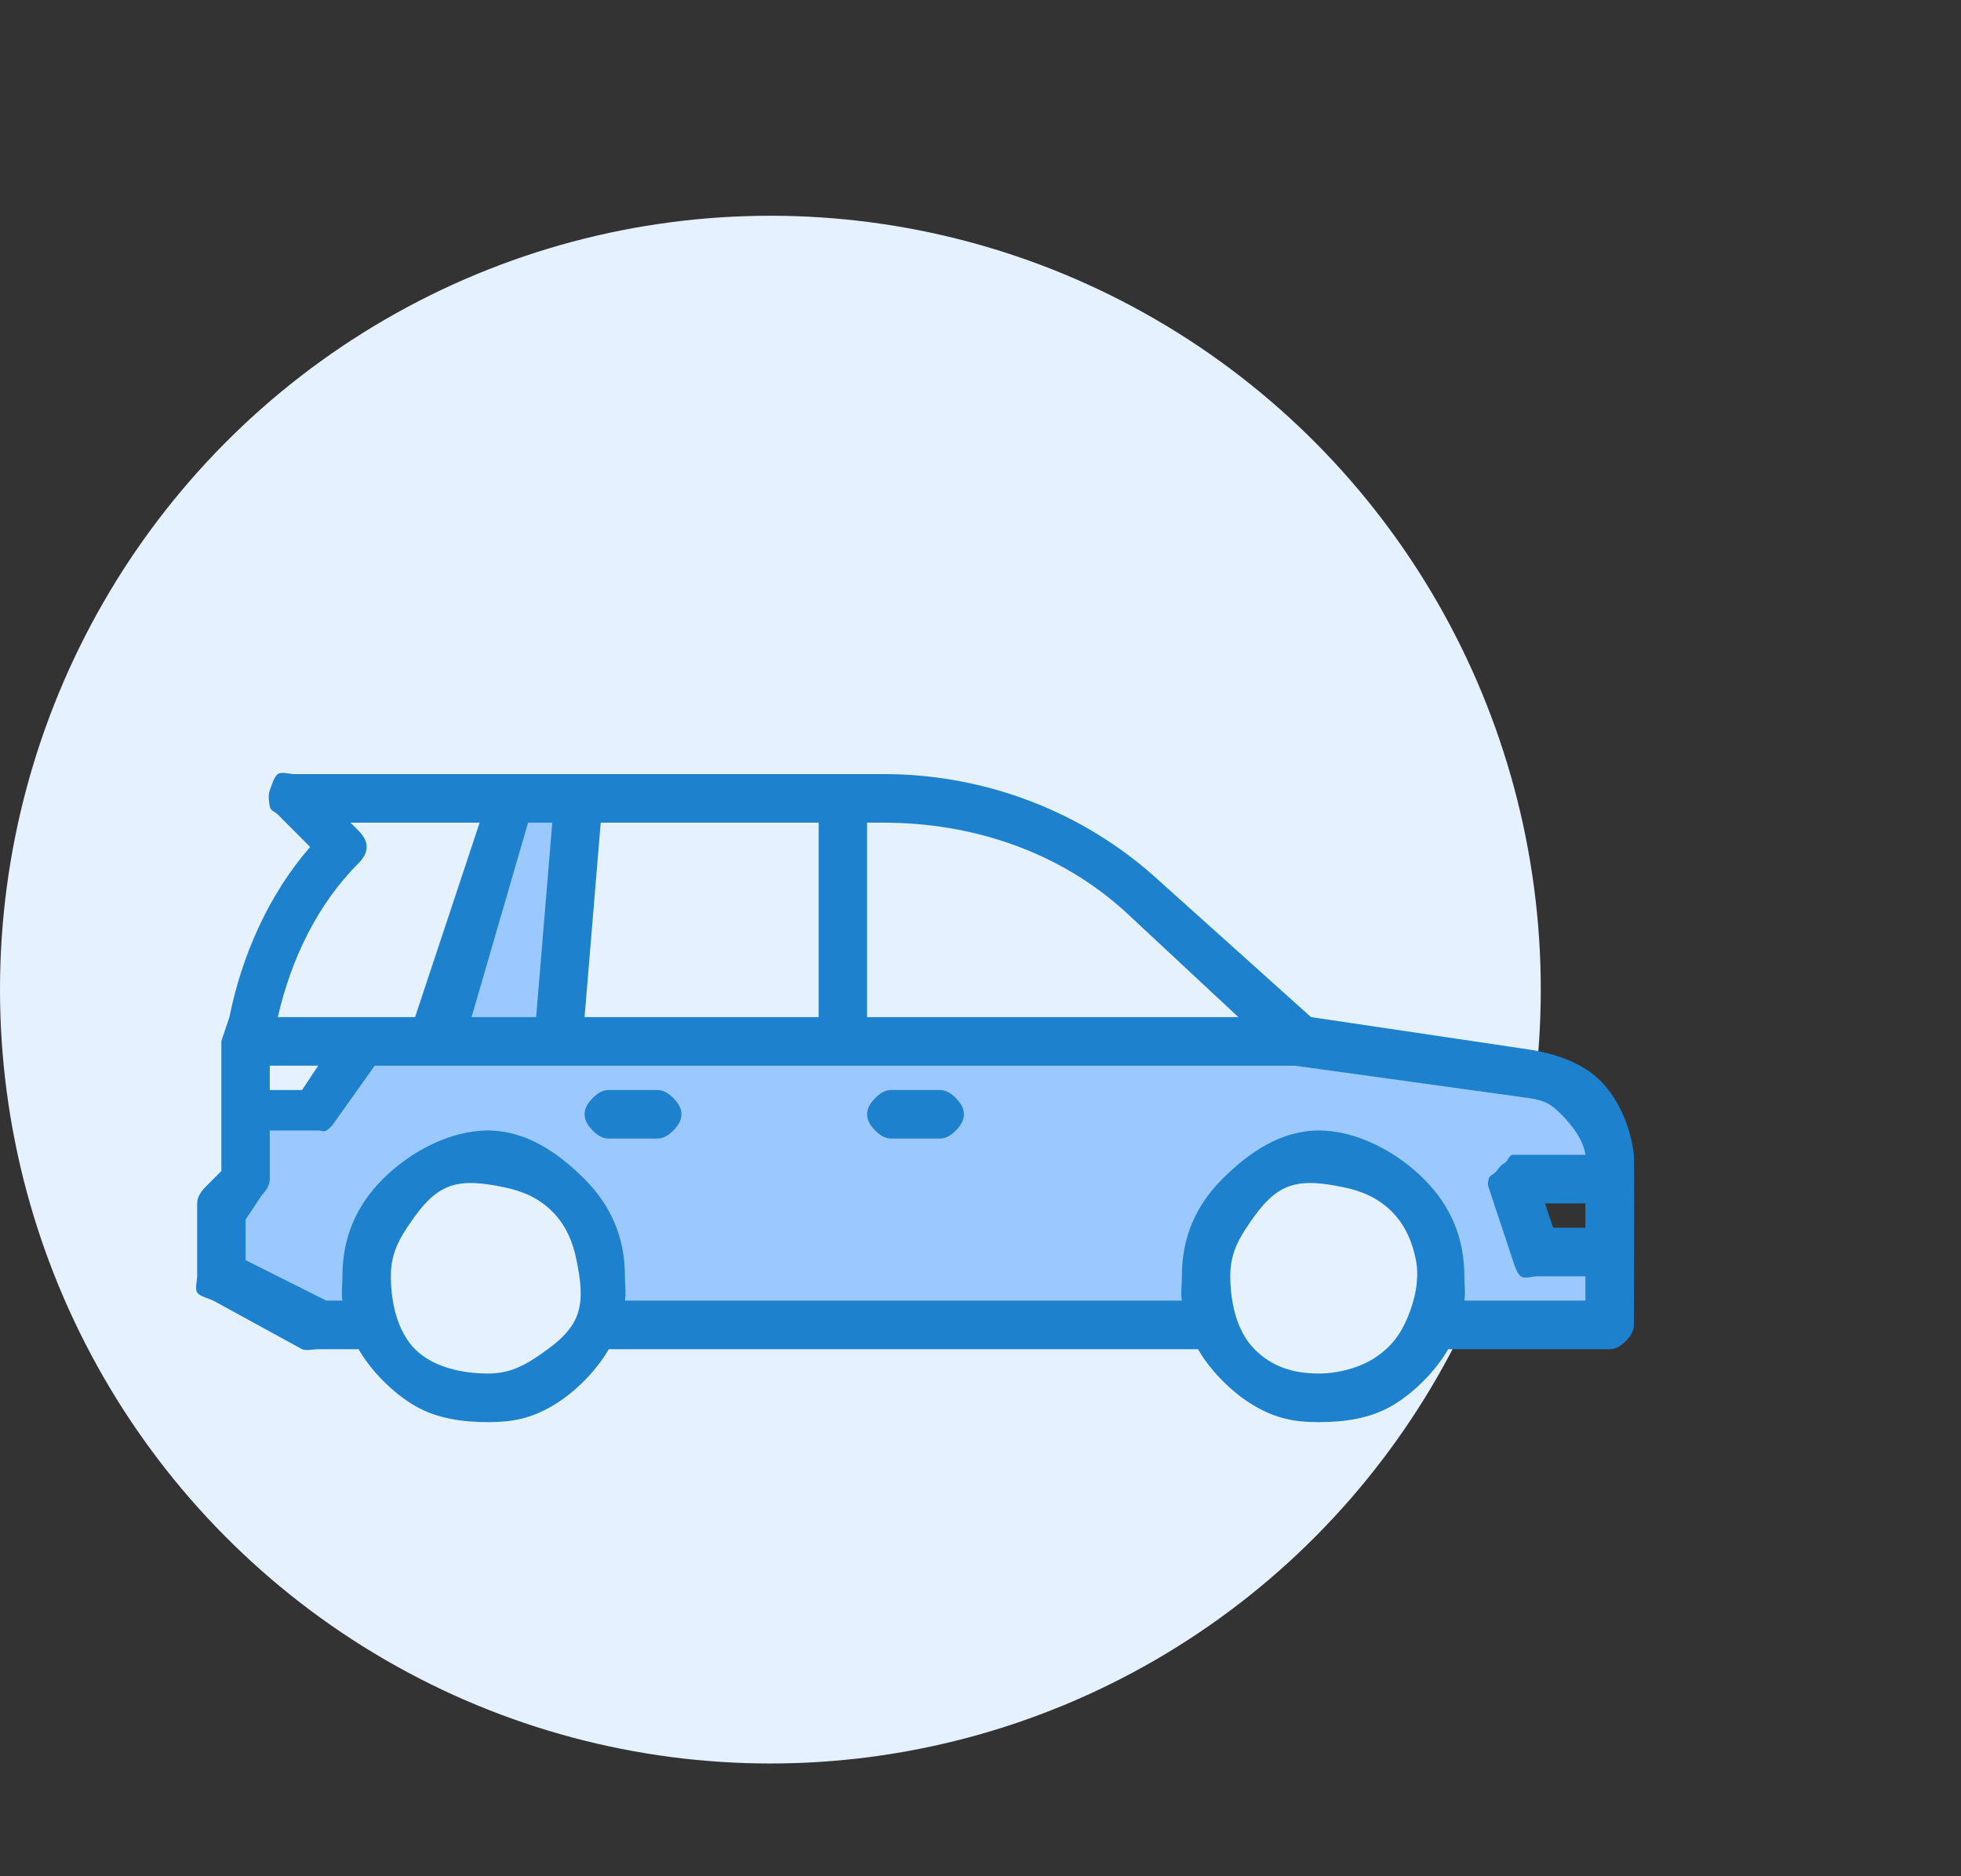<svg width="139" height="133" viewBox="0 0 139 133" fill="none" xmlns="http://www.w3.org/2000/svg">
<rect x="0" y="0" width="139" height="133" fill="#333333" stroke="none"/>
<ellipse cx="54.607" cy="70.157" rx="54.607" ry="54.862" fill="#E6F1FF"/>
<path d="M36.286 56.599H41.435L39.719 73.827H31.137L36.286 56.599ZM17.407 83.59V78.422H22.556L25.988 73.827H91.782L108.373 76.124C109.85 76.349 111.346 76.767 112.378 77.847C113.409 78.928 113.939 80.381 114.094 81.867C114.128 82.109 114.094 82.772 114.094 83.016V83.59H107.229L108.945 88.759H114.094V93.927H101.508C102.075 92.636 102.196 91.313 102.08 89.907C101.964 88.502 101.706 87.068 100.935 85.887C100.165 84.707 98.743 83.687 97.503 83.016C96.263 82.345 94.908 81.867 93.498 81.867C92.088 81.867 90.733 82.345 89.493 83.016C88.253 83.687 87.403 84.707 86.633 85.887C85.862 87.068 85.604 88.502 85.488 89.907C85.372 91.313 85.493 92.636 86.061 93.927H42.008C42.575 92.636 42.696 91.313 42.58 89.907C42.464 88.502 42.206 87.068 41.435 85.887C40.664 84.707 39.815 83.687 38.575 83.016C37.335 82.345 35.98 81.867 34.57 81.867C33.16 81.867 31.805 82.345 30.565 83.016C29.325 83.687 27.904 84.707 27.133 85.887C26.362 87.068 26.104 88.502 25.988 89.907C25.872 91.313 25.994 92.636 26.561 93.927H22.556L15.69 90.482V85.313L17.407 83.59Z" fill="#9BC9FF"/>
<path d="M14.546 84.165L15.691 83.016V73.827C15.691 73.776 16.263 72.104 16.263 72.104C17.136 67.736 19.057 63.399 21.984 60.044L19.695 57.747C19.46 57.508 19.187 57.502 19.123 57.173C19.06 56.843 18.994 56.334 19.123 56.024C19.248 55.712 19.417 55.063 19.695 54.876C19.974 54.688 20.504 54.874 20.84 54.876H62.604C69.778 54.871 76.749 57.507 82.056 62.342L92.926 72.104L108.373 74.402C110.212 74.677 112.234 75.356 113.522 76.699C114.811 78.041 115.609 80.016 115.811 81.867C115.862 82.173 115.811 93.927 115.811 93.927C115.811 94.378 115.557 94.757 115.239 95.076C114.921 95.395 114.544 95.65 114.095 95.65H102.652C101.762 97.199 100.192 98.776 98.647 99.67C97.102 100.565 95.283 100.819 93.498 100.819C91.714 100.819 90.466 100.565 88.921 99.67C87.376 98.776 85.807 97.199 84.917 95.65H43.152C42.262 97.199 40.692 98.776 39.147 99.67C37.602 100.565 36.355 100.819 34.571 100.819C32.786 100.819 30.966 100.565 29.422 99.67C27.877 98.776 26.307 97.199 25.417 95.65H22.556C22.291 95.649 21.648 95.772 21.412 95.65L15.119 92.205C14.836 92.067 14.139 91.898 13.974 91.63C13.809 91.363 13.971 90.796 13.974 90.482V85.313C13.978 84.863 14.234 84.488 14.546 84.165ZM24.845 58.322L25.417 58.896C25.734 59.217 25.989 59.593 25.989 60.044C25.989 60.496 25.734 60.872 25.417 61.193C22.48 64.123 20.613 68.056 19.695 72.104H29.422L33.998 58.322H24.845ZM19.123 75.55V77.273H21.412L22.556 75.55H19.123ZM37.431 58.322L33.426 72.104H38.003L39.147 58.322H37.431ZM58.027 58.322H42.58L41.436 72.104H58.027V58.322ZM79.768 64.639C75.087 60.373 68.932 58.318 62.604 58.322H61.46V72.104H87.777L79.768 64.639ZM112.378 85.313H109.518L110.09 87.036H112.378V85.313ZM93.498 97.373C94.84 97.373 96.388 96.971 97.503 96.225C98.619 95.478 99.278 94.595 99.792 93.353C100.305 92.112 100.625 90.651 100.364 89.333C100.102 88.015 99.596 86.838 98.647 85.887C97.699 84.937 96.53 84.427 95.215 84.165C93.899 83.902 92.449 83.65 91.21 84.165C89.971 84.679 89.095 85.919 88.349 87.036C87.604 88.153 87.205 89.138 87.205 90.482C87.205 92.284 87.65 94.376 88.921 95.65C90.194 96.924 91.7 97.373 93.498 97.373ZM34.571 97.373C35.912 97.373 36.888 96.971 38.003 96.225C39.119 95.478 40.35 94.595 40.864 93.353C41.377 92.112 41.126 90.651 40.864 89.333C40.602 88.015 40.096 86.838 39.147 85.887C38.199 84.937 37.03 84.427 35.715 84.165C34.399 83.902 32.949 83.65 31.71 84.165C30.471 84.679 29.595 85.919 28.849 87.036C28.104 88.153 27.705 89.138 27.705 90.482C27.705 92.284 28.149 94.376 29.422 95.65C30.694 96.924 32.772 97.373 34.571 97.373ZM17.407 89.333L23.128 92.205H24.272C24.179 91.643 24.28 91.051 24.272 90.482C24.272 87.779 25.225 85.501 27.133 83.59C29.041 81.679 31.872 80.144 34.571 80.144C37.269 80.144 39.528 81.679 41.436 83.59C43.344 85.501 44.297 87.779 44.297 90.482C44.288 91.051 44.39 91.643 44.297 92.205H83.772C83.679 91.643 83.78 91.051 83.772 90.482C83.772 87.779 84.725 85.501 86.633 83.59C88.541 81.679 90.8 80.144 93.498 80.144C96.197 80.144 99.028 81.679 100.936 83.59C102.844 85.501 103.796 87.779 103.796 90.482C103.788 91.051 103.89 91.643 103.796 92.205H112.378V90.482H108.946C108.591 90.479 108.09 90.689 107.801 90.482C107.513 90.275 107.346 89.669 107.229 89.333L105.513 84.165C105.429 83.909 105.472 83.856 105.513 83.59C105.554 83.325 105.927 83.234 106.085 83.016C106.239 82.795 106.418 82.566 106.657 82.442C106.896 82.317 106.96 81.866 107.229 81.867H112.378C112.227 80.79 111.425 79.77 110.662 78.996C109.898 78.222 109.447 78.012 108.373 77.847L91.782 75.55H26.561L23.7 79.57C23.547 79.804 23.374 80.011 23.128 80.144C22.883 80.278 22.835 80.143 22.556 80.144H19.123V83.59C19.12 84.04 18.864 84.415 18.551 84.739L17.407 86.462V89.333Z" fill="#1E81CE"/>
<path d="M63.177 77.272H66.61C67.055 77.272 67.439 77.524 67.754 77.847C68.069 78.17 68.326 78.538 68.326 78.995C68.326 79.452 68.069 79.821 67.754 80.144C67.439 80.467 67.055 80.718 66.61 80.718H63.177C62.731 80.718 62.348 80.467 62.033 80.144C61.718 79.821 61.461 79.452 61.461 78.995C61.461 78.538 61.718 78.17 62.033 77.847C62.348 77.524 62.731 77.272 63.177 77.272ZM43.153 77.272H46.586C47.031 77.272 47.415 77.524 47.73 77.847C48.045 78.17 48.302 78.538 48.302 78.995C48.302 79.452 48.045 79.821 47.73 80.144C47.415 80.467 47.031 80.718 46.586 80.718H43.153C42.707 80.718 42.324 80.467 42.009 80.144C41.693 79.821 41.437 79.452 41.437 78.995C41.437 78.538 41.693 78.17 42.009 77.847C42.324 77.524 42.707 77.272 43.153 77.272Z" fill="#1E81CE"/>
</svg>
